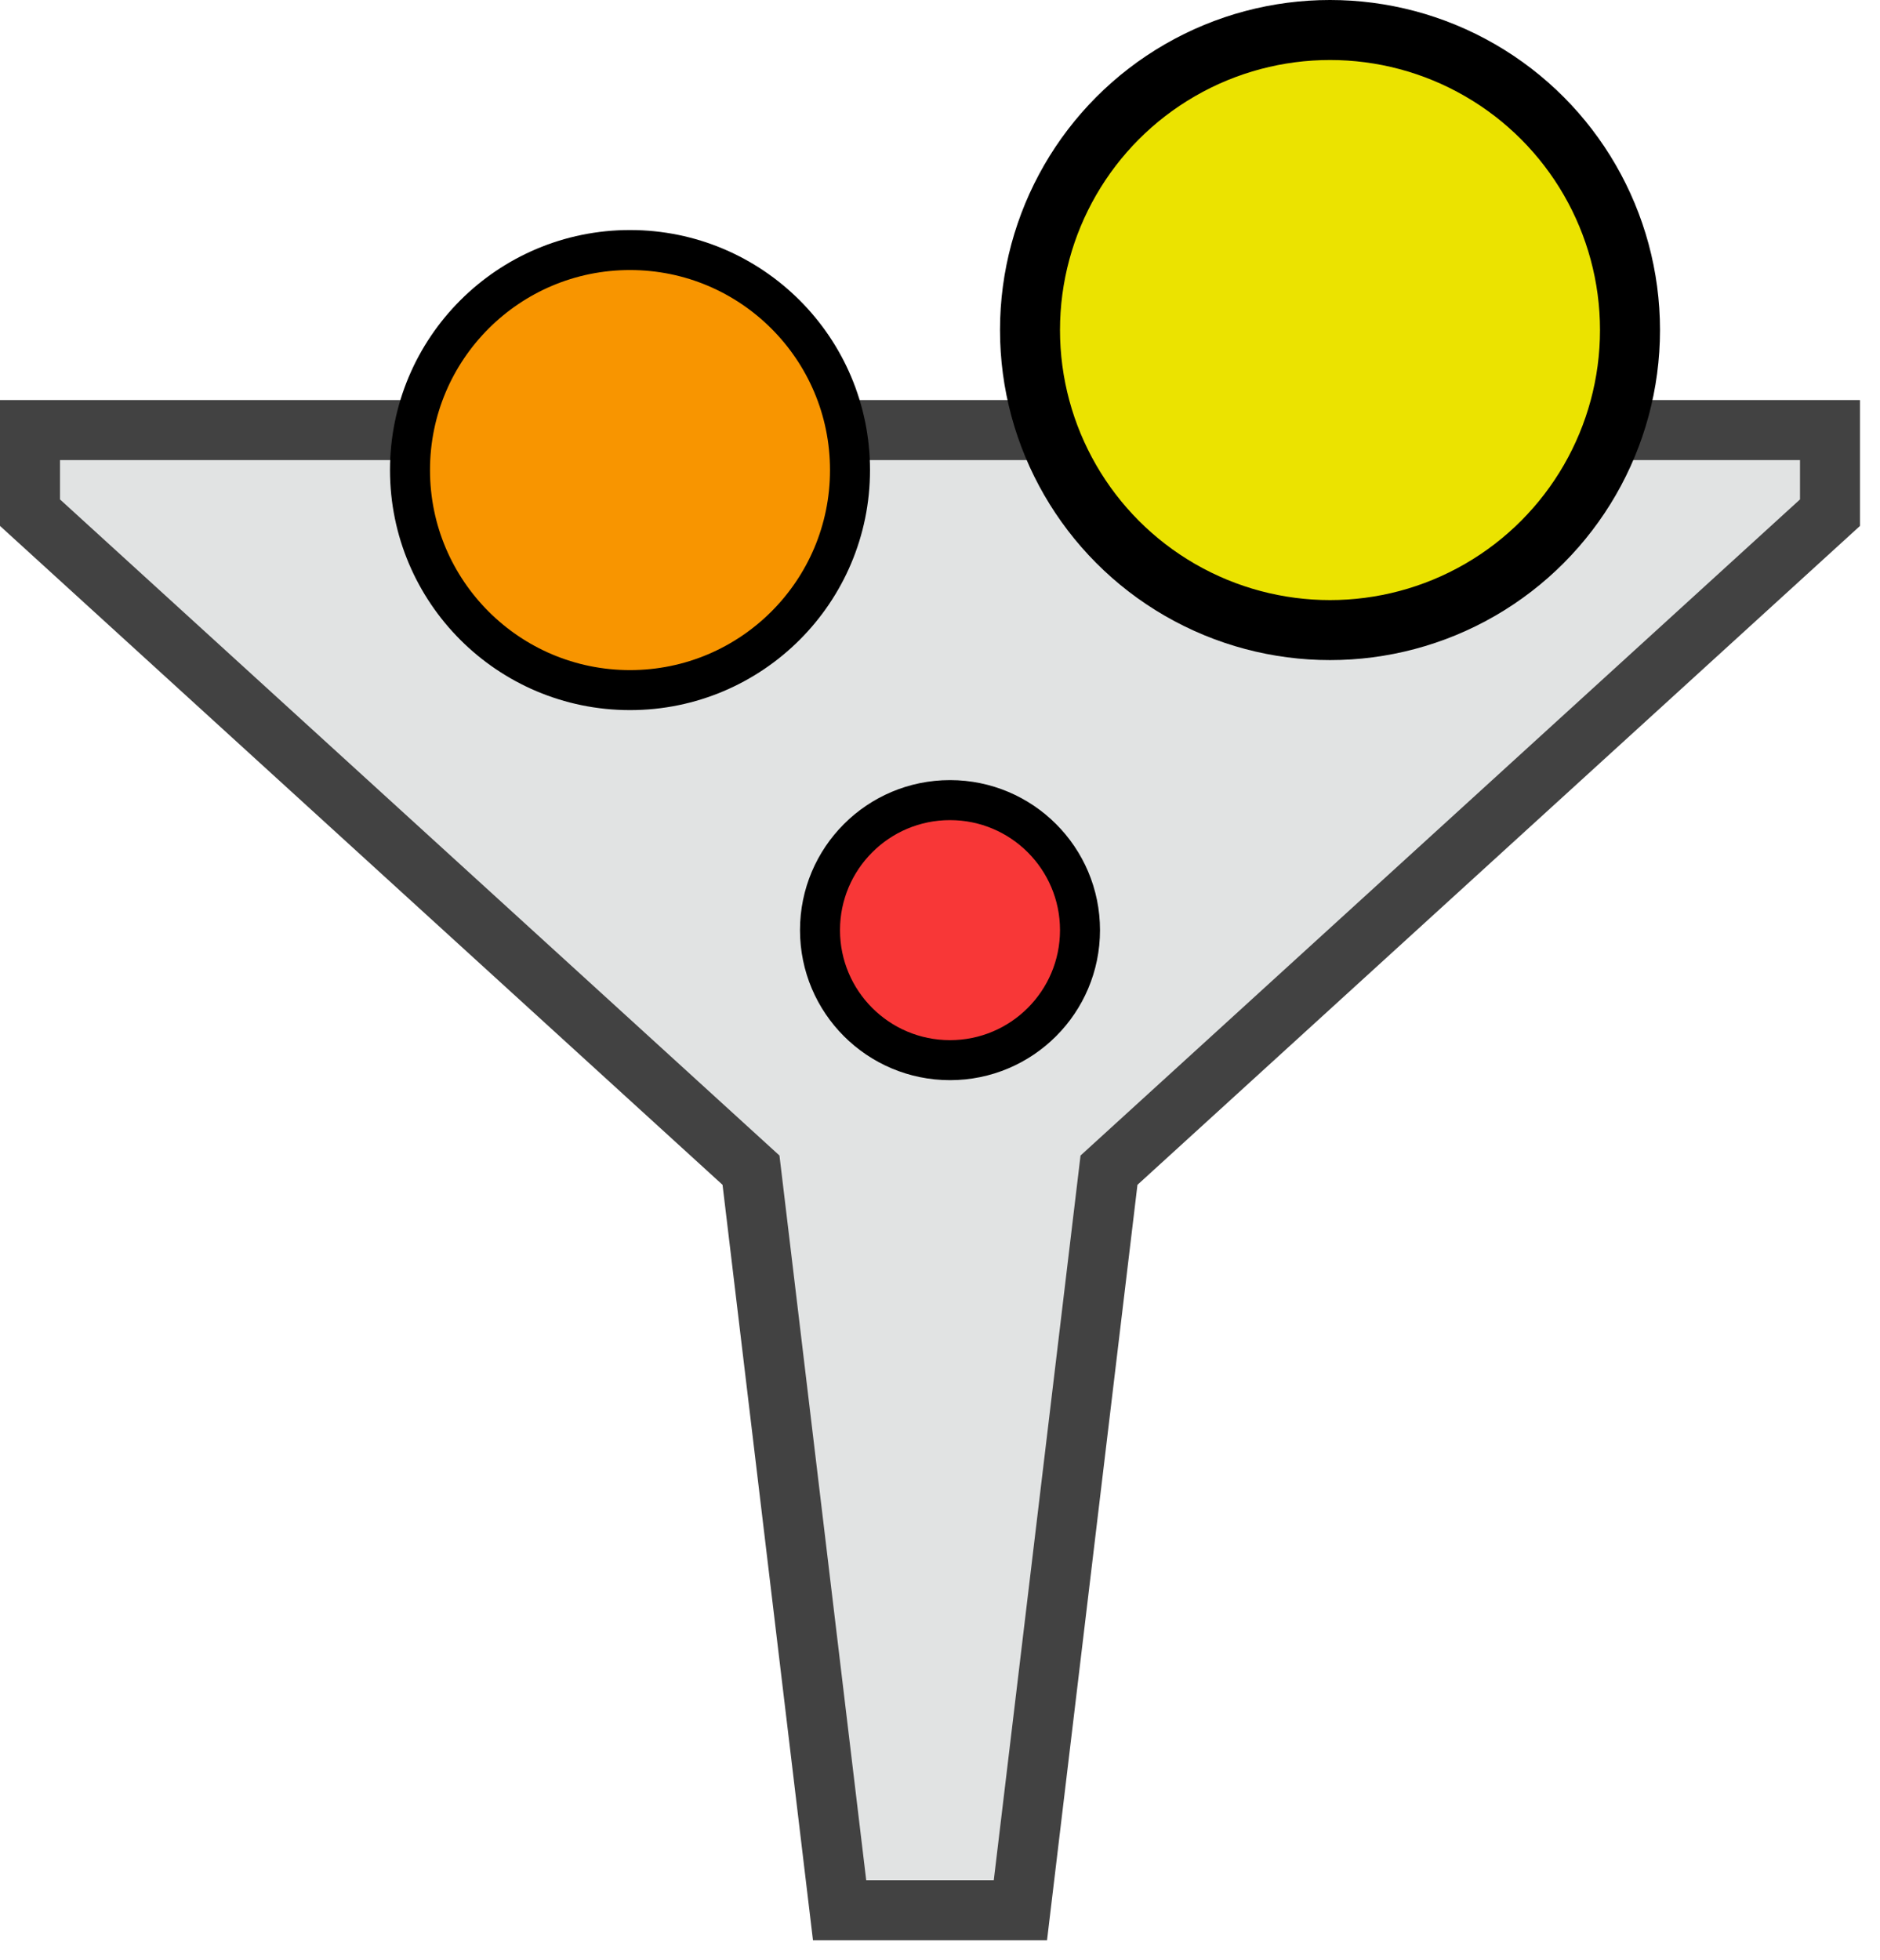 <?xml version="1.0" encoding="UTF-8" standalone="no"?>
<svg
   xmlns="http://www.w3.org/2000/svg"
   width="94px"
   height="98px"
   version="1.1"
   id="svg14">
  <defs
     id="defs2" />
  <g
     transform="translate(0.5,0.5)"
     id="g12">
    <path
       d="M 41.48 95 L 37.05 58 L 1 25.13 L 1 21 L 91 21 L 91 25.13 L 54.95 58 L 50.52 95 Z"
       fill="#e1e3e3"
       stroke="#424242"
       stroke-width="3"
       stroke-miterlimit="10"
       pointer-events="none"
       id="path4" />
    <ellipse
       cx="66"
       cy="16"
       rx="15"
       ry="15"
       fill="#ebe300"
       stroke="#000000"
       stroke-width="3"
       pointer-events="none"
       id="ellipse6" />
    <ellipse
       cx="47"
       cy="46"
       rx="6.5"
       ry="6.5"
       fill="#f83737"
       stroke="#000000"
       stroke-width="2"
       pointer-events="none"
       id="ellipse8" />
    <ellipse
       cx="31"
       cy="23"
       rx="11"
       ry="11"
       fill="#f89500"
       stroke="#000000"
       stroke-width="2"
       pointer-events="none"
       id="ellipse10" />
  </g>
</svg>
